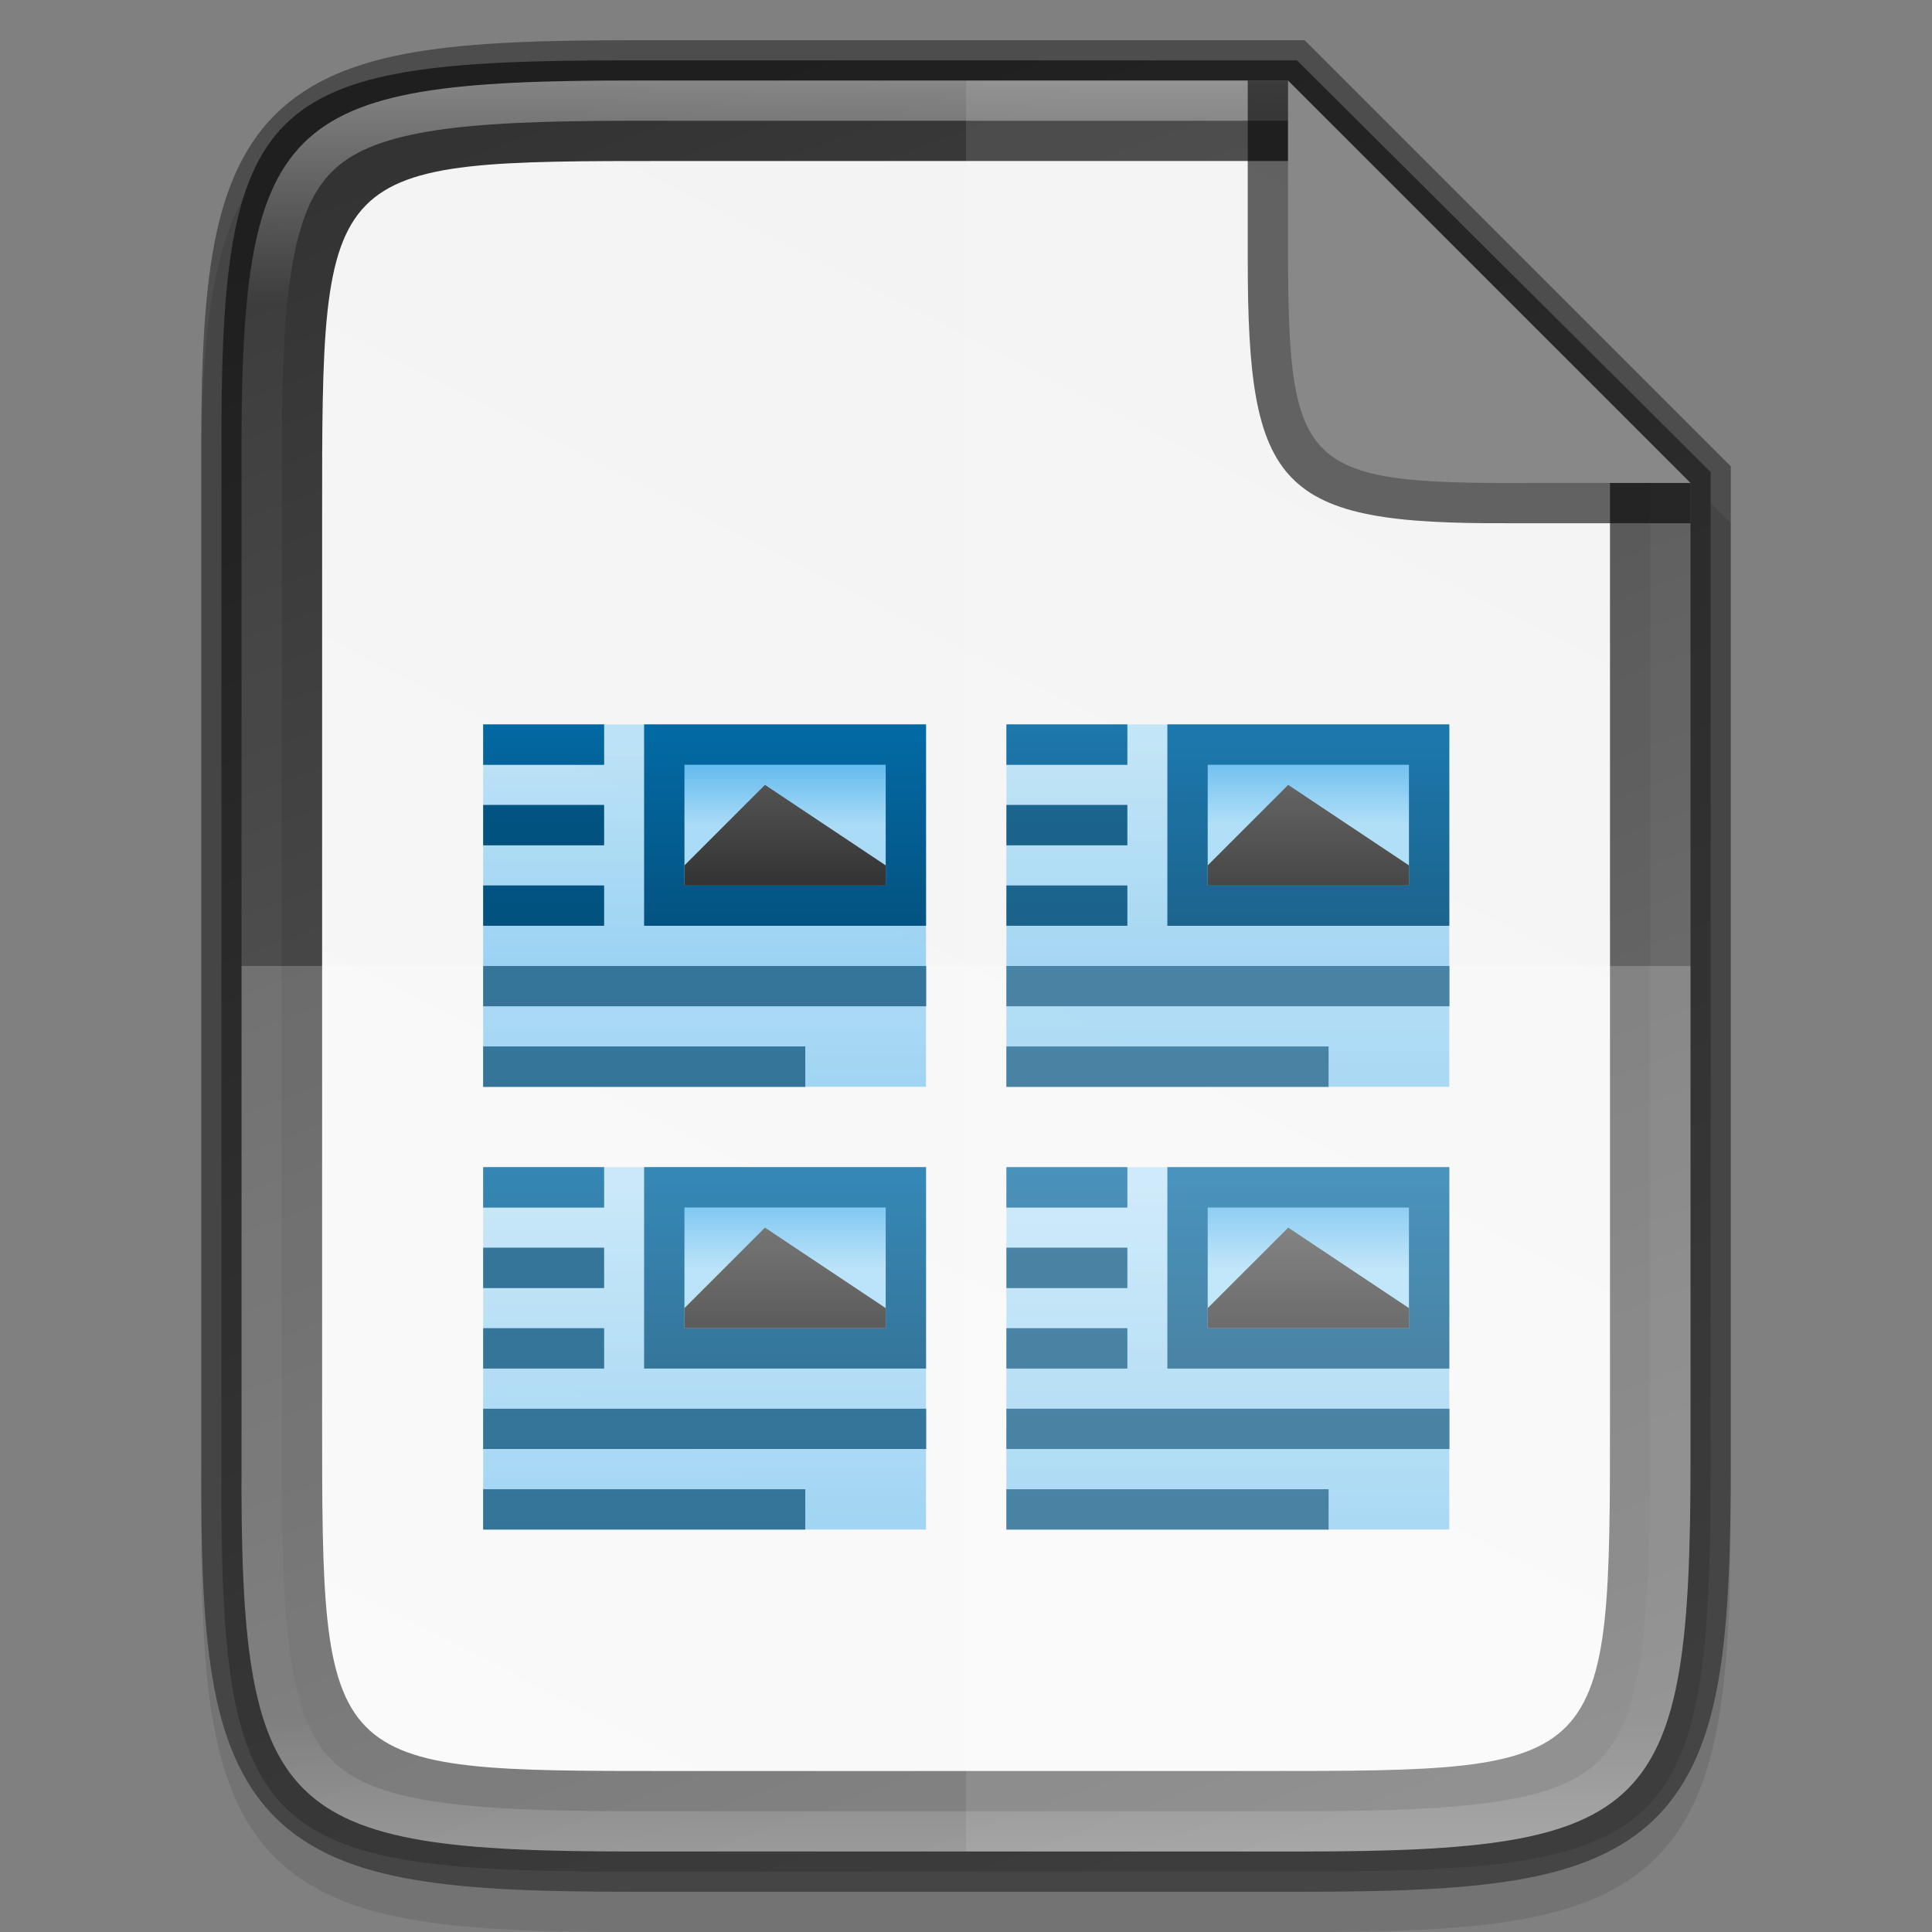 <svg viewBox="0 0 48 48" xmlns:xlink="http://www.w3.org/1999/xlink" xmlns="http://www.w3.org/2000/svg"><rect x="0" y="0" width="48" height="48" fill="#808080" stroke="none"/><defs><linearGradient id="d"><stop style="stop-color:#0369a3;stop-opacity:1" offset="0"/><stop style="stop-color:#023f62;stop-opacity:1" offset="1"/></linearGradient><linearGradient id="c"><stop style="stop-color:#63bbee;stop-opacity:1" offset="0"/><stop style="stop-color:#aadcf7;stop-opacity:1" offset="1"/></linearGradient><linearGradient xlink:href="#a" id="f" gradientUnits="userSpaceOnUse" gradientTransform="matrix(0 -.116 .116 0 -12.474 52.636)" x1="57.281" y1="384.331" x2="437.064" y2="242.267"/><linearGradient id="a"><stop offset="0" style="stop-color:#666;stop-opacity:1"/><stop offset="1" style="stop-color:#333;stop-opacity:1"/></linearGradient><linearGradient xlink:href="#b" id="g" gradientUnits="userSpaceOnUse" gradientTransform="matrix(0 -.103 .101 0 -7.545 49.455)" x1="459.034" y1="419.233" x2="35.31" y2="207.365"/><linearGradient id="b"><stop style="stop-color:#f2f2f2;stop-opacity:1" offset="0"/><stop style="stop-color:#f9f9f9;stop-opacity:1" offset="1"/></linearGradient><linearGradient xlink:href="#c" id="V" gradientUnits="userSpaceOnUse" gradientTransform="matrix(.379 0 0 .346 -948.565 465.222)" x1="3404.999" y1="-1092.638" x2="3404.999" y2="-1117.658"/><linearGradient xlink:href="#c" id="W" gradientUnits="userSpaceOnUse" gradientTransform="matrix(.379 0 0 .346 -935.565 465.222)" x1="3404.999" y1="-1092.638" x2="3404.999" y2="-1117.658"/><linearGradient xlink:href="#c" id="X" gradientUnits="userSpaceOnUse" gradientTransform="matrix(.379 0 0 .346 -935.565 476.222)" x1="3404.999" y1="-1092.638" x2="3404.999" y2="-1117.658"/><linearGradient xlink:href="#c" id="Y" gradientUnits="userSpaceOnUse" gradientTransform="matrix(.379 0 0 .346 -948.565 476.222)" x1="3404.999" y1="-1092.638" x2="3404.999" y2="-1117.658"/><linearGradient xlink:href="#d" id="aA" gradientUnits="userSpaceOnUse" x1="116.481" y1="982.361" x2="116.481" y2="986.861"/><linearGradient xlink:href="#d" id="aB" gradientUnits="userSpaceOnUse" gradientTransform="matrix(.214 0 0 .5 90.858 491.165)" x1="117.719" y1="976.304" x2="117.719" y2="992.238"/><linearGradient xlink:href="#d" id="aC" gradientUnits="userSpaceOnUse" gradientTransform="matrix(.25 0 0 .5 86.75 491.165)" x1="117.719" y1="982.362" x2="117.719" y2="989.409"/><linearGradient xlink:href="#d" id="aD" gradientUnits="userSpaceOnUse" gradientTransform="matrix(.214 0 0 .5 90.858 492.165)" x1="117.719" y1="976.304" x2="117.719" y2="992.238"/><linearGradient xlink:href="#d" id="aE" gradientUnits="userSpaceOnUse" gradientTransform="matrix(.786 0 0 .5 25.141 493.165)" x1="117.719" y1="976.304" x2="117.719" y2="992.238"/><linearGradient xlink:href="#d" id="aF" gradientUnits="userSpaceOnUse" gradientTransform="matrix(.571 0 0 .5 49.785 494.165)" x1="117.719" y1="976.304" x2="117.719" y2="992.238"/><linearGradient xlink:href="#d" id="aG" gradientUnits="userSpaceOnUse" gradientTransform="matrix(.778 0 0 .833 49.998 -130.099)" x1="208.969" y1="-780.607" x2="208.969" y2="-769.823"/><linearGradient xlink:href="#c" id="aH" gradientUnits="userSpaceOnUse" gradientTransform="matrix(.625 0 0 .5 80.248 -488.819)" x1="230" y1="-581.638" x2="230" y2="-578.638"/><linearGradient xlink:href="#a" id="aI" gradientUnits="userSpaceOnUse" gradientTransform="matrix(.875 0 0 .8 -84.875 -1719.04)" x1="345" y1="1173" x2="345" y2="1178"/><linearGradient xlink:href="#e" id="aJ" x1="344" y1="62" x2="344" y2="106" gradientUnits="userSpaceOnUse" gradientTransform="translate(-320 -60)"/><linearGradient id="e"><stop style="stop-color:#fff;stop-opacity:1" offset="0"/><stop offset=".125" style="stop-color:#fff;stop-opacity:.098"/><stop offset=".925" style="stop-color:#fff;stop-opacity:.098"/><stop style="stop-color:#fff;stop-opacity:.498" offset="1"/></linearGradient><linearGradient xlink:href="#c" id="h" gradientUnits="userSpaceOnUse" gradientTransform="matrix(.379 0 0 .346 -948.565 465.222)" x1="3404.999" y1="-1092.638" x2="3404.999" y2="-1117.658"/><linearGradient xlink:href="#c" id="i" gradientUnits="userSpaceOnUse" gradientTransform="matrix(.379 0 0 .346 -935.565 465.222)" x1="3404.999" y1="-1092.638" x2="3404.999" y2="-1117.658"/><linearGradient xlink:href="#c" id="j" gradientUnits="userSpaceOnUse" gradientTransform="matrix(.379 0 0 .346 -935.565 476.222)" x1="3404.999" y1="-1092.638" x2="3404.999" y2="-1117.658"/><linearGradient xlink:href="#c" id="k" gradientUnits="userSpaceOnUse" gradientTransform="matrix(.379 0 0 .346 -948.565 476.222)" x1="3404.999" y1="-1092.638" x2="3404.999" y2="-1117.658"/><linearGradient xlink:href="#d" id="m" gradientUnits="userSpaceOnUse" gradientTransform="matrix(.214 0 0 .5 90.858 491.165)" x1="117.719" y1="976.304" x2="117.719" y2="992.238"/><linearGradient xlink:href="#d" id="n" gradientUnits="userSpaceOnUse" gradientTransform="matrix(.25 0 0 .5 86.75 491.165)" x1="117.719" y1="982.362" x2="117.719" y2="989.409"/><linearGradient xlink:href="#d" id="o" gradientUnits="userSpaceOnUse" gradientTransform="matrix(.214 0 0 .5 90.858 492.165)" x1="117.719" y1="976.304" x2="117.719" y2="992.238"/><linearGradient xlink:href="#d" id="p" gradientUnits="userSpaceOnUse" gradientTransform="matrix(.786 0 0 .5 25.141 493.165)" x1="117.719" y1="976.304" x2="117.719" y2="992.238"/><linearGradient xlink:href="#d" id="q" gradientUnits="userSpaceOnUse" gradientTransform="matrix(.571 0 0 .5 49.785 494.165)" x1="117.719" y1="976.304" x2="117.719" y2="992.238"/><linearGradient xlink:href="#d" id="l" gradientUnits="userSpaceOnUse" x1="116.481" y1="982.361" x2="116.481" y2="986.861"/><linearGradient xlink:href="#d" id="r" gradientUnits="userSpaceOnUse" gradientTransform="matrix(.778 0 0 .833 49.998 -130.099)" x1="208.969" y1="-780.607" x2="208.969" y2="-769.823"/><linearGradient xlink:href="#c" id="s" gradientUnits="userSpaceOnUse" gradientTransform="matrix(.625 0 0 .5 80.248 -488.819)" x1="230" y1="-581.638" x2="230" y2="-578.638"/><linearGradient xlink:href="#a" id="t" gradientUnits="userSpaceOnUse" gradientTransform="matrix(.875 0 0 .8 -84.875 -1719.04)" x1="345" y1="1173" x2="345" y2="1178"/><linearGradient xlink:href="#d" id="v" gradientUnits="userSpaceOnUse" gradientTransform="matrix(.214 0 0 .5 90.858 491.165)" x1="117.719" y1="976.304" x2="117.719" y2="992.238"/><linearGradient xlink:href="#d" id="w" gradientUnits="userSpaceOnUse" gradientTransform="matrix(.25 0 0 .5 86.75 491.165)" x1="117.719" y1="982.362" x2="117.719" y2="989.409"/><linearGradient xlink:href="#d" id="x" gradientUnits="userSpaceOnUse" gradientTransform="matrix(.214 0 0 .5 90.858 492.165)" x1="117.719" y1="976.304" x2="117.719" y2="992.238"/><linearGradient xlink:href="#d" id="y" gradientUnits="userSpaceOnUse" gradientTransform="matrix(.786 0 0 .5 25.141 493.165)" x1="117.719" y1="976.304" x2="117.719" y2="992.238"/><linearGradient xlink:href="#d" id="z" gradientUnits="userSpaceOnUse" gradientTransform="matrix(.571 0 0 .5 49.785 494.165)" x1="117.719" y1="976.304" x2="117.719" y2="992.238"/><linearGradient xlink:href="#d" id="u" gradientUnits="userSpaceOnUse" x1="116.481" y1="982.361" x2="116.481" y2="986.861"/><linearGradient xlink:href="#d" id="A" gradientUnits="userSpaceOnUse" gradientTransform="matrix(.778 0 0 .833 49.998 -130.099)" x1="208.969" y1="-780.607" x2="208.969" y2="-769.823"/><linearGradient xlink:href="#c" id="B" gradientUnits="userSpaceOnUse" gradientTransform="matrix(.625 0 0 .5 80.248 -488.819)" x1="230" y1="-581.638" x2="230" y2="-578.638"/><linearGradient xlink:href="#a" id="C" gradientUnits="userSpaceOnUse" gradientTransform="matrix(.875 0 0 .8 -84.875 -1719.04)" x1="345" y1="1173" x2="345" y2="1178"/><linearGradient xlink:href="#d" id="E" gradientUnits="userSpaceOnUse" gradientTransform="matrix(.214 0 0 .5 90.858 491.165)" x1="117.719" y1="976.304" x2="117.719" y2="992.238"/><linearGradient xlink:href="#d" id="F" gradientUnits="userSpaceOnUse" gradientTransform="matrix(.25 0 0 .5 86.75 491.165)" x1="117.719" y1="982.362" x2="117.719" y2="989.409"/><linearGradient xlink:href="#d" id="G" gradientUnits="userSpaceOnUse" gradientTransform="matrix(.214 0 0 .5 90.858 492.165)" x1="117.719" y1="976.304" x2="117.719" y2="992.238"/><linearGradient xlink:href="#d" id="H" gradientUnits="userSpaceOnUse" gradientTransform="matrix(.786 0 0 .5 25.141 493.165)" x1="117.719" y1="976.304" x2="117.719" y2="992.238"/><linearGradient xlink:href="#d" id="I" gradientUnits="userSpaceOnUse" gradientTransform="matrix(.571 0 0 .5 49.785 494.165)" x1="117.719" y1="976.304" x2="117.719" y2="992.238"/><linearGradient xlink:href="#d" id="D" gradientUnits="userSpaceOnUse" x1="116.481" y1="982.361" x2="116.481" y2="986.861"/><linearGradient xlink:href="#d" id="J" gradientUnits="userSpaceOnUse" gradientTransform="matrix(.778 0 0 .833 49.998 -130.099)" x1="208.969" y1="-780.607" x2="208.969" y2="-769.823"/><linearGradient xlink:href="#c" id="K" gradientUnits="userSpaceOnUse" gradientTransform="matrix(.625 0 0 .5 80.248 -488.819)" x1="230" y1="-581.638" x2="230" y2="-578.638"/><linearGradient xlink:href="#a" id="L" gradientUnits="userSpaceOnUse" gradientTransform="matrix(.875 0 0 .8 -84.875 -1719.04)" x1="345" y1="1173" x2="345" y2="1178"/><linearGradient xlink:href="#d" id="N" gradientUnits="userSpaceOnUse" gradientTransform="matrix(.214 0 0 .5 90.858 491.165)" x1="117.719" y1="976.304" x2="117.719" y2="992.238"/><linearGradient xlink:href="#d" id="O" gradientUnits="userSpaceOnUse" gradientTransform="matrix(.25 0 0 .5 86.75 491.165)" x1="117.719" y1="982.362" x2="117.719" y2="989.409"/><linearGradient xlink:href="#d" id="P" gradientUnits="userSpaceOnUse" gradientTransform="matrix(.214 0 0 .5 90.858 492.165)" x1="117.719" y1="976.304" x2="117.719" y2="992.238"/><linearGradient xlink:href="#d" id="Q" gradientUnits="userSpaceOnUse" gradientTransform="matrix(.786 0 0 .5 25.141 493.165)" x1="117.719" y1="976.304" x2="117.719" y2="992.238"/><linearGradient xlink:href="#d" id="R" gradientUnits="userSpaceOnUse" gradientTransform="matrix(.571 0 0 .5 49.785 494.165)" x1="117.719" y1="976.304" x2="117.719" y2="992.238"/><linearGradient xlink:href="#d" id="M" gradientUnits="userSpaceOnUse" x1="116.481" y1="982.361" x2="116.481" y2="986.861"/><linearGradient xlink:href="#d" id="S" gradientUnits="userSpaceOnUse" gradientTransform="matrix(.778 0 0 .833 49.998 -130.099)" x1="208.969" y1="-780.607" x2="208.969" y2="-769.823"/><linearGradient xlink:href="#c" id="T" gradientUnits="userSpaceOnUse" gradientTransform="matrix(.625 0 0 .5 80.248 -488.819)" x1="230" y1="-581.638" x2="230" y2="-578.638"/><linearGradient xlink:href="#a" id="U" gradientUnits="userSpaceOnUse" gradientTransform="matrix(.875 0 0 .8 -84.875 -1719.04)" x1="345" y1="1173" x2="345" y2="1178"/><linearGradient xlink:href="#d" id="aa" gradientUnits="userSpaceOnUse" gradientTransform="matrix(.214 0 0 .5 90.858 491.165)" x1="117.719" y1="976.304" x2="117.719" y2="992.238"/><linearGradient xlink:href="#d" id="ab" gradientUnits="userSpaceOnUse" gradientTransform="matrix(.25 0 0 .5 86.75 491.165)" x1="117.719" y1="982.362" x2="117.719" y2="989.409"/><linearGradient xlink:href="#d" id="ac" gradientUnits="userSpaceOnUse" gradientTransform="matrix(.214 0 0 .5 90.858 492.165)" x1="117.719" y1="976.304" x2="117.719" y2="992.238"/><linearGradient xlink:href="#d" id="ad" gradientUnits="userSpaceOnUse" gradientTransform="matrix(.786 0 0 .5 25.141 493.165)" x1="117.719" y1="976.304" x2="117.719" y2="992.238"/><linearGradient xlink:href="#d" id="ae" gradientUnits="userSpaceOnUse" gradientTransform="matrix(.571 0 0 .5 49.785 494.165)" x1="117.719" y1="976.304" x2="117.719" y2="992.238"/><linearGradient xlink:href="#d" id="Z" gradientUnits="userSpaceOnUse" x1="116.481" y1="982.361" x2="116.481" y2="986.861"/><linearGradient xlink:href="#d" id="af" gradientUnits="userSpaceOnUse" gradientTransform="matrix(.778 0 0 .833 49.998 -130.099)" x1="208.969" y1="-780.607" x2="208.969" y2="-769.823"/><linearGradient xlink:href="#c" id="ag" gradientUnits="userSpaceOnUse" gradientTransform="matrix(.625 0 0 .5 80.248 -488.819)" x1="230" y1="-581.638" x2="230" y2="-578.638"/><linearGradient xlink:href="#a" id="ah" gradientUnits="userSpaceOnUse" gradientTransform="matrix(.875 0 0 .8 -84.875 -1719.04)" x1="345" y1="1173" x2="345" y2="1178"/><linearGradient xlink:href="#d" id="aj" gradientUnits="userSpaceOnUse" gradientTransform="matrix(.214 0 0 .5 90.858 491.165)" x1="117.719" y1="976.304" x2="117.719" y2="992.238"/><linearGradient xlink:href="#d" id="ak" gradientUnits="userSpaceOnUse" gradientTransform="matrix(.25 0 0 .5 86.75 491.165)" x1="117.719" y1="982.362" x2="117.719" y2="989.409"/><linearGradient xlink:href="#d" id="al" gradientUnits="userSpaceOnUse" gradientTransform="matrix(.214 0 0 .5 90.858 492.165)" x1="117.719" y1="976.304" x2="117.719" y2="992.238"/><linearGradient xlink:href="#d" id="am" gradientUnits="userSpaceOnUse" gradientTransform="matrix(.786 0 0 .5 25.141 493.165)" x1="117.719" y1="976.304" x2="117.719" y2="992.238"/><linearGradient xlink:href="#d" id="an" gradientUnits="userSpaceOnUse" gradientTransform="matrix(.571 0 0 .5 49.785 494.165)" x1="117.719" y1="976.304" x2="117.719" y2="992.238"/><linearGradient xlink:href="#d" id="ai" gradientUnits="userSpaceOnUse" x1="116.481" y1="982.361" x2="116.481" y2="986.861"/><linearGradient xlink:href="#d" id="ao" gradientUnits="userSpaceOnUse" gradientTransform="matrix(.778 0 0 .833 49.998 -130.099)" x1="208.969" y1="-780.607" x2="208.969" y2="-769.823"/><linearGradient xlink:href="#c" id="ap" gradientUnits="userSpaceOnUse" gradientTransform="matrix(.625 0 0 .5 80.248 -488.819)" x1="230" y1="-581.638" x2="230" y2="-578.638"/><linearGradient xlink:href="#a" id="aq" gradientUnits="userSpaceOnUse" gradientTransform="matrix(.875 0 0 .8 -84.875 -1719.04)" x1="345" y1="1173" x2="345" y2="1178"/><linearGradient xlink:href="#d" id="as" gradientUnits="userSpaceOnUse" gradientTransform="matrix(.214 0 0 .5 90.858 491.165)" x1="117.719" y1="976.304" x2="117.719" y2="992.238"/><linearGradient xlink:href="#d" id="at" gradientUnits="userSpaceOnUse" gradientTransform="matrix(.25 0 0 .5 86.75 491.165)" x1="117.719" y1="982.362" x2="117.719" y2="989.409"/><linearGradient xlink:href="#d" id="au" gradientUnits="userSpaceOnUse" gradientTransform="matrix(.214 0 0 .5 90.858 492.165)" x1="117.719" y1="976.304" x2="117.719" y2="992.238"/><linearGradient xlink:href="#d" id="av" gradientUnits="userSpaceOnUse" gradientTransform="matrix(.786 0 0 .5 25.141 493.165)" x1="117.719" y1="976.304" x2="117.719" y2="992.238"/><linearGradient xlink:href="#d" id="aw" gradientUnits="userSpaceOnUse" gradientTransform="matrix(.571 0 0 .5 49.785 494.165)" x1="117.719" y1="976.304" x2="117.719" y2="992.238"/><linearGradient xlink:href="#d" id="ar" gradientUnits="userSpaceOnUse" x1="116.481" y1="982.361" x2="116.481" y2="986.861"/><linearGradient xlink:href="#d" id="ax" gradientUnits="userSpaceOnUse" gradientTransform="matrix(.778 0 0 .833 49.998 -130.099)" x1="208.969" y1="-780.607" x2="208.969" y2="-769.823"/><linearGradient xlink:href="#c" id="ay" gradientUnits="userSpaceOnUse" gradientTransform="matrix(.625 0 0 .5 80.248 -488.819)" x1="230" y1="-581.638" x2="230" y2="-578.638"/><linearGradient xlink:href="#a" id="az" gradientUnits="userSpaceOnUse" gradientTransform="matrix(.875 0 0 .8 -84.875 -1719.04)" x1="345" y1="1173" x2="345" y2="1178"/></defs><path style="color:#000;font-style:normal;font-variant:normal;font-weight:400;font-stretch:normal;font-size:medium;line-height:normal;font-family:sans-serif;font-variant-ligatures:normal;font-variant-position:normal;font-variant-caps:normal;font-variant-numeric:normal;font-variant-alternates:normal;font-feature-settings:normal;text-indent:0;text-align:start;text-decoration:none;text-decoration-line:none;text-decoration-style:solid;text-decoration-color:#000;letter-spacing:normal;word-spacing:normal;text-transform:none;writing-mode:lr-tb;direction:ltr;text-orientation:mixed;dominant-baseline:auto;baseline-shift:baseline;text-anchor:start;white-space:normal;shape-padding:0;clip-rule:nonzero;display:inline;overflow:visible;visibility:visible;opacity:.1;isolation:auto;mix-blend-mode:normal;color-interpolation:sRGB;color-interpolation-filters:linearRGB;solid-color:#000;solid-opacity:1;vector-effect:none;fill:#000;fill-opacity:1;fill-rule:nonzero;stroke:none;stroke-width:2;stroke-linecap:butt;stroke-linejoin:miter;stroke-miterlimit:4;stroke-dasharray:none;stroke-dashoffset:0;stroke-opacity:1;marker:none;color-rendering:auto;image-rendering:auto;shape-rendering:auto;text-rendering:auto;enable-background:accumulate" d="M15.731 2c-2.223-.034-3.973.051-5.414.293-1.44.242-2.619.695-3.482 1.557-.864.861-1.32 2.04-1.559 3.48-.24 1.441-.286 3.195-.275 5.424v24.498c-.011 2.225.036 3.978.275 5.418.24 1.44.695 2.619 1.559 3.48.863.862 2.042 1.315 3.482 1.557 1.44.242 3.191.293 5.414.293h16.54c2.222 0 3.972-.051 5.41-.293 1.437-.242 2.612-.697 3.472-1.559.86-.861 1.313-2.039 1.555-3.478.241-1.44.293-3.19.293-5.418V13L32.27 2.252z"/><path style="color:#000;display:inline;overflow:visible;visibility:visible;fill:url(#f);fill-opacity:1;fill-rule:nonzero;stroke:none;stroke-width:1;marker:none;enable-background:accumulate" d="M15.502 1.5c-9.069 0-10.044.927-10 9.97v25.06c-.044 9.043.931 9.97 10 9.97H32.5c9.07 0 10-.927 10-9.97V11.727L32.223 1.5z"/><path style="color:#000;display:inline;overflow:visible;visibility:visible;fill:url(#g);fill-opacity:1;fill-rule:nonzero;stroke:none;stroke-width:1;marker:none;enable-background:accumulate" d="M16.65 4C8 4 8 4 8.003 12.862v22.276C8 44 8 44 16.65 44h14.7c8.65 0 8.65 0 8.65-8.862V12l-8-8z"/><g style="display:inline;enable-background:new"><path style="display:inline;overflow:visible;visibility:visible;opacity:.5;fill:url(#h);fill-opacity:1;fill-rule:nonzero;stroke:none;stroke-width:1;marker:none" d="M332.004 78h11v9h-11z" transform="translate(-319.999 -60)"/><path style="display:inline;overflow:visible;visibility:visible;opacity:.5;fill:url(#i);fill-opacity:1;fill-rule:nonzero;stroke:none;stroke-width:1;marker:none" d="M345.004 78h11v9h-11z" transform="translate(-319.999 -60)"/><path style="display:inline;overflow:visible;visibility:visible;opacity:.5;fill:url(#j);fill-opacity:1;fill-rule:nonzero;stroke:none;stroke-width:1;marker:none" d="M345.004 89h11v9h-11z" transform="translate(-319.999 -60)"/><path style="display:inline;overflow:visible;visibility:visible;opacity:.5;fill:url(#k);fill-opacity:1;fill-rule:nonzero;stroke:none;stroke-width:1;marker:none" d="M332.004 89h11v9h-11z" transform="translate(-319.999 -60)"/><g style="display:inline"><g style="display:inline;fill:url(#l);fill-opacity:1" transform="matrix(2 0 0 2 -218.995 -1946.722)"><path style="display:inline;overflow:visible;visibility:visible;fill:url(#m);fill-opacity:1;fill-rule:nonzero;stroke:none;stroke-width:5.011;marker:none" d="M115.501 983.361h1.5v.5h-1.5z"/><path style="display:inline;overflow:visible;visibility:visible;fill:url(#n);fill-opacity:1;fill-rule:nonzero;stroke:none;stroke-width:5.011;marker:none" d="M115.501 982.361h1.5v.5h-1.5z"/><path style="display:inline;overflow:visible;visibility:visible;fill:url(#o);fill-opacity:1;fill-rule:nonzero;stroke:none;stroke-width:5.011;marker:none" d="M115.501 984.361h1.5v.5h-1.5z"/><path style="display:inline;overflow:visible;visibility:visible;fill:url(#p);fill-opacity:1;fill-rule:nonzero;stroke:none;stroke-width:5.011;marker:none" d="M115.501 985.361h5.5v.5h-5.5z"/><path style="display:inline;overflow:visible;visibility:visible;fill:url(#q);fill-opacity:1;fill-rule:nonzero;stroke:none;stroke-width:5.011;marker:none" d="M115.501 986.361h4v.5h-4z"/></g><path style="display:inline;overflow:visible;visibility:visible;fill:url(#r);fill-opacity:1;fill-rule:nonzero;stroke:none;stroke-width:2;marker:none" d="M218-780.638h7v5h-7z" transform="matrix(1 0 0 1 -201.995 798.638)"/><path style="display:inline;overflow:visible;visibility:visible;fill:url(#s);fill-opacity:1;fill-rule:nonzero;stroke:none;stroke-width:2;marker:none" d="M219-779.638h5v3h-5z" transform="matrix(1 0 0 1 -201.995 798.638)"/><path d="m221-779.138-2 2v.5h5v-.5z" style="display:inline;overflow:visible;visibility:visible;fill:url(#t);fill-opacity:1;fill-rule:nonzero;stroke:none;stroke-width:2;marker:none" transform="matrix(1 0 0 1 -201.995 798.638)"/></g><g style="display:inline"><g transform="matrix(2 0 0 2 -205.995 -1946.722)" style="display:inline;fill:url(#u);fill-opacity:1"><path style="display:inline;overflow:visible;visibility:visible;fill:url(#v);fill-opacity:1;fill-rule:nonzero;stroke:none;stroke-width:5.011;marker:none" d="M115.501 983.361h1.5v.5h-1.5z"/><path style="display:inline;overflow:visible;visibility:visible;fill:url(#w);fill-opacity:1;fill-rule:nonzero;stroke:none;stroke-width:5.011;marker:none" d="M115.501 982.361h1.5v.5h-1.5z"/><path style="display:inline;overflow:visible;visibility:visible;fill:url(#x);fill-opacity:1;fill-rule:nonzero;stroke:none;stroke-width:5.011;marker:none" d="M115.501 984.361h1.5v.5h-1.5z"/><path style="display:inline;overflow:visible;visibility:visible;fill:url(#y);fill-opacity:1;fill-rule:nonzero;stroke:none;stroke-width:5.011;marker:none" d="M115.501 985.361h5.5v.5h-5.5z"/><path style="display:inline;overflow:visible;visibility:visible;fill:url(#z);fill-opacity:1;fill-rule:nonzero;stroke:none;stroke-width:5.011;marker:none" d="M115.501 986.361h4v.5h-4z"/></g><path style="display:inline;overflow:visible;visibility:visible;fill:url(#A);fill-opacity:1;fill-rule:nonzero;stroke:none;stroke-width:2;marker:none" d="M218-780.638h7v5h-7z" transform="matrix(1 0 0 1 -188.995 798.638)"/><path style="display:inline;overflow:visible;visibility:visible;fill:url(#B);fill-opacity:1;fill-rule:nonzero;stroke:none;stroke-width:2;marker:none" d="M219-779.638h5v3h-5z" transform="matrix(1 0 0 1 -188.995 798.638)"/><path style="display:inline;overflow:visible;visibility:visible;fill:url(#C);fill-opacity:1;fill-rule:nonzero;stroke:none;stroke-width:2;marker:none" d="m221-779.138-2 2v.5h5v-.5z" transform="matrix(1 0 0 1 -188.995 798.638)"/></g><g style="display:inline"><g style="display:inline;fill:url(#D);fill-opacity:1" transform="matrix(2 0 0 2 -205.995 -1935.722)"><path style="display:inline;overflow:visible;visibility:visible;fill:url(#E);fill-opacity:1;fill-rule:nonzero;stroke:none;stroke-width:5.011;marker:none" d="M115.501 983.361h1.5v.5h-1.5z"/><path style="display:inline;overflow:visible;visibility:visible;fill:url(#F);fill-opacity:1;fill-rule:nonzero;stroke:none;stroke-width:5.011;marker:none" d="M115.501 982.361h1.5v.5h-1.5z"/><path style="display:inline;overflow:visible;visibility:visible;fill:url(#G);fill-opacity:1;fill-rule:nonzero;stroke:none;stroke-width:5.011;marker:none" d="M115.501 984.361h1.5v.5h-1.5z"/><path style="display:inline;overflow:visible;visibility:visible;fill:url(#H);fill-opacity:1;fill-rule:nonzero;stroke:none;stroke-width:5.011;marker:none" d="M115.501 985.361h5.5v.5h-5.5z"/><path style="display:inline;overflow:visible;visibility:visible;fill:url(#I);fill-opacity:1;fill-rule:nonzero;stroke:none;stroke-width:5.011;marker:none" d="M115.501 986.361h4v.5h-4z"/></g><path style="display:inline;overflow:visible;visibility:visible;fill:url(#J);fill-opacity:1;fill-rule:nonzero;stroke:none;stroke-width:2;marker:none" d="M218-780.638h7v5h-7z" transform="matrix(1 0 0 1 -188.995 809.638)"/><path style="display:inline;overflow:visible;visibility:visible;fill:url(#K);fill-opacity:1;fill-rule:nonzero;stroke:none;stroke-width:2;marker:none" d="M219-779.638h5v3h-5z" transform="matrix(1 0 0 1 -188.995 809.638)"/><path d="m221-779.138-2 2v.5h5v-.5z" style="display:inline;overflow:visible;visibility:visible;fill:url(#L);fill-opacity:1;fill-rule:nonzero;stroke:none;stroke-width:2;marker:none" transform="matrix(1 0 0 1 -188.995 809.638)"/></g><g style="display:inline"><g transform="matrix(2 0 0 2 -218.995 -1935.722)" style="display:inline;fill:url(#M);fill-opacity:1"><path style="display:inline;overflow:visible;visibility:visible;fill:url(#N);fill-opacity:1;fill-rule:nonzero;stroke:none;stroke-width:5.011;marker:none" d="M115.501 983.361h1.5v.5h-1.5z"/><path style="display:inline;overflow:visible;visibility:visible;fill:url(#O);fill-opacity:1;fill-rule:nonzero;stroke:none;stroke-width:5.011;marker:none" d="M115.501 982.361h1.5v.5h-1.5z"/><path style="display:inline;overflow:visible;visibility:visible;fill:url(#P);fill-opacity:1;fill-rule:nonzero;stroke:none;stroke-width:5.011;marker:none" d="M115.501 984.361h1.5v.5h-1.5z"/><path style="display:inline;overflow:visible;visibility:visible;fill:url(#Q);fill-opacity:1;fill-rule:nonzero;stroke:none;stroke-width:5.011;marker:none" d="M115.501 985.361h5.5v.5h-5.5z"/><path style="display:inline;overflow:visible;visibility:visible;fill:url(#R);fill-opacity:1;fill-rule:nonzero;stroke:none;stroke-width:5.011;marker:none" d="M115.501 986.361h4v.5h-4z"/></g><path style="display:inline;overflow:visible;visibility:visible;fill:url(#S);fill-opacity:1;fill-rule:nonzero;stroke:none;stroke-width:2;marker:none" d="M218-780.638h7v5h-7z" transform="matrix(1 0 0 1 -201.995 809.638)"/><path style="display:inline;overflow:visible;visibility:visible;fill:url(#T);fill-opacity:1;fill-rule:nonzero;stroke:none;stroke-width:2;marker:none" d="M219-779.638h5v3h-5z" transform="matrix(1 0 0 1 -201.995 809.638)"/><path style="display:inline;overflow:visible;visibility:visible;fill:url(#U);fill-opacity:1;fill-rule:nonzero;stroke:none;stroke-width:2;marker:none" d="m221-779.138-2 2v.5h5v-.5z" transform="matrix(1 0 0 1 -201.995 809.638)"/></g><path style="display:inline;overflow:visible;visibility:visible;opacity:.5;fill:url(#V);fill-opacity:1;fill-rule:nonzero;stroke:none;stroke-width:1;marker:none" d="M332.004 78h11v9h-11z" transform="translate(-319.999 -60)"/><path style="display:inline;overflow:visible;visibility:visible;opacity:.5;fill:url(#W);fill-opacity:1;fill-rule:nonzero;stroke:none;stroke-width:1;marker:none" d="M345.004 78h11v9h-11z" transform="translate(-319.999 -60)"/><path style="display:inline;overflow:visible;visibility:visible;opacity:.5;fill:url(#X);fill-opacity:1;fill-rule:nonzero;stroke:none;stroke-width:1;marker:none" d="M345.004 89h11v9h-11z" transform="translate(-319.999 -60)"/><path style="display:inline;overflow:visible;visibility:visible;opacity:.5;fill:url(#Y);fill-opacity:1;fill-rule:nonzero;stroke:none;stroke-width:1;marker:none" d="M332.004 89h11v9h-11z" transform="translate(-319.999 -60)"/><g style="display:inline"><g transform="matrix(2 0 0 2 -218.995 -1946.722)" style="display:inline;fill:url(#Z);fill-opacity:1"><path style="display:inline;overflow:visible;visibility:visible;fill:url(#aa);fill-opacity:1;fill-rule:nonzero;stroke:none;stroke-width:5.011;marker:none" d="M115.501 983.361h1.5v.5h-1.5z"/><path style="display:inline;overflow:visible;visibility:visible;fill:url(#ab);fill-opacity:1;fill-rule:nonzero;stroke:none;stroke-width:5.011;marker:none" d="M115.501 982.361h1.5v.5h-1.5z"/><path style="display:inline;overflow:visible;visibility:visible;fill:url(#ac);fill-opacity:1;fill-rule:nonzero;stroke:none;stroke-width:5.011;marker:none" d="M115.501 984.361h1.5v.5h-1.5z"/><path style="display:inline;overflow:visible;visibility:visible;fill:url(#ad);fill-opacity:1;fill-rule:nonzero;stroke:none;stroke-width:5.011;marker:none" d="M115.501 985.361h5.5v.5h-5.5z"/><path style="display:inline;overflow:visible;visibility:visible;fill:url(#ae);fill-opacity:1;fill-rule:nonzero;stroke:none;stroke-width:5.011;marker:none" d="M115.501 986.361h4v.5h-4z"/></g><path style="display:inline;overflow:visible;visibility:visible;fill:url(#af);fill-opacity:1;fill-rule:nonzero;stroke:none;stroke-width:2;marker:none" d="M218-780.638h7v5h-7z" transform="matrix(1 0 0 1 -201.995 798.638)"/><path style="display:inline;overflow:visible;visibility:visible;fill:url(#ag);fill-opacity:1;fill-rule:nonzero;stroke:none;stroke-width:2;marker:none" d="M219-779.638h5v3h-5z" transform="matrix(1 0 0 1 -201.995 798.638)"/><path style="display:inline;overflow:visible;visibility:visible;fill:url(#ah);fill-opacity:1;fill-rule:nonzero;stroke:none;stroke-width:2;marker:none" d="m221-779.138-2 2v.5h5v-.5z" transform="matrix(1 0 0 1 -201.995 798.638)"/></g><g style="display:inline"><g style="display:inline;fill:url(#ai);fill-opacity:1" transform="matrix(2 0 0 2 -205.995 -1946.722)"><path style="display:inline;overflow:visible;visibility:visible;fill:url(#aj);fill-opacity:1;fill-rule:nonzero;stroke:none;stroke-width:5.011;marker:none" d="M115.501 983.361h1.5v.5h-1.5z"/><path style="display:inline;overflow:visible;visibility:visible;fill:url(#ak);fill-opacity:1;fill-rule:nonzero;stroke:none;stroke-width:5.011;marker:none" d="M115.501 982.361h1.5v.5h-1.5z"/><path style="display:inline;overflow:visible;visibility:visible;fill:url(#al);fill-opacity:1;fill-rule:nonzero;stroke:none;stroke-width:5.011;marker:none" d="M115.501 984.361h1.5v.5h-1.5z"/><path style="display:inline;overflow:visible;visibility:visible;fill:url(#am);fill-opacity:1;fill-rule:nonzero;stroke:none;stroke-width:5.011;marker:none" d="M115.501 985.361h5.5v.5h-5.5z"/><path style="display:inline;overflow:visible;visibility:visible;fill:url(#an);fill-opacity:1;fill-rule:nonzero;stroke:none;stroke-width:5.011;marker:none" d="M115.501 986.361h4v.5h-4z"/></g><path style="display:inline;overflow:visible;visibility:visible;fill:url(#ao);fill-opacity:1;fill-rule:nonzero;stroke:none;stroke-width:2;marker:none" d="M218-780.638h7v5h-7z" transform="matrix(1 0 0 1 -188.995 798.638)"/><path style="display:inline;overflow:visible;visibility:visible;fill:url(#ap);fill-opacity:1;fill-rule:nonzero;stroke:none;stroke-width:2;marker:none" d="M219-779.638h5v3h-5z" transform="matrix(1 0 0 1 -188.995 798.638)"/><path d="m221-779.138-2 2v.5h5v-.5z" style="display:inline;overflow:visible;visibility:visible;fill:url(#aq);fill-opacity:1;fill-rule:nonzero;stroke:none;stroke-width:2;marker:none" transform="matrix(1 0 0 1 -188.995 798.638)"/></g><g style="display:inline"><g transform="matrix(2 0 0 2 -205.995 -1935.722)" style="display:inline;fill:url(#ar);fill-opacity:1"><path style="display:inline;overflow:visible;visibility:visible;fill:url(#as);fill-opacity:1;fill-rule:nonzero;stroke:none;stroke-width:5.011;marker:none" d="M115.501 983.361h1.5v.5h-1.5z"/><path style="display:inline;overflow:visible;visibility:visible;fill:url(#at);fill-opacity:1;fill-rule:nonzero;stroke:none;stroke-width:5.011;marker:none" d="M115.501 982.361h1.5v.5h-1.5z"/><path style="display:inline;overflow:visible;visibility:visible;fill:url(#au);fill-opacity:1;fill-rule:nonzero;stroke:none;stroke-width:5.011;marker:none" d="M115.501 984.361h1.5v.5h-1.5z"/><path style="display:inline;overflow:visible;visibility:visible;fill:url(#av);fill-opacity:1;fill-rule:nonzero;stroke:none;stroke-width:5.011;marker:none" d="M115.501 985.361h5.5v.5h-5.5z"/><path style="display:inline;overflow:visible;visibility:visible;fill:url(#aw);fill-opacity:1;fill-rule:nonzero;stroke:none;stroke-width:5.011;marker:none" d="M115.501 986.361h4v.5h-4z"/></g><path style="display:inline;overflow:visible;visibility:visible;fill:url(#ax);fill-opacity:1;fill-rule:nonzero;stroke:none;stroke-width:2;marker:none" d="M218-780.638h7v5h-7z" transform="matrix(1 0 0 1 -188.995 809.638)"/><path style="display:inline;overflow:visible;visibility:visible;fill:url(#ay);fill-opacity:1;fill-rule:nonzero;stroke:none;stroke-width:2;marker:none" d="M219-779.638h5v3h-5z" transform="matrix(1 0 0 1 -188.995 809.638)"/><path style="display:inline;overflow:visible;visibility:visible;fill:url(#az);fill-opacity:1;fill-rule:nonzero;stroke:none;stroke-width:2;marker:none" d="m221-779.138-2 2v.5h5v-.5z" transform="matrix(1 0 0 1 -188.995 809.638)"/></g><g style="display:inline"><g style="display:inline;fill:url(#aA);fill-opacity:1" transform="matrix(2 0 0 2 -218.995 -1935.722)"><path style="display:inline;overflow:visible;visibility:visible;fill:url(#aB);fill-opacity:1;fill-rule:nonzero;stroke:none;stroke-width:5.011;marker:none" d="M115.501 983.361h1.5v.5h-1.5z"/><path style="display:inline;overflow:visible;visibility:visible;fill:url(#aC);fill-opacity:1;fill-rule:nonzero;stroke:none;stroke-width:5.011;marker:none" d="M115.501 982.361h1.5v.5h-1.5z"/><path style="display:inline;overflow:visible;visibility:visible;fill:url(#aD);fill-opacity:1;fill-rule:nonzero;stroke:none;stroke-width:5.011;marker:none" d="M115.501 984.361h1.5v.5h-1.5z"/><path style="display:inline;overflow:visible;visibility:visible;fill:url(#aE);fill-opacity:1;fill-rule:nonzero;stroke:none;stroke-width:5.011;marker:none" d="M115.501 985.361h5.5v.5h-5.5z"/><path style="display:inline;overflow:visible;visibility:visible;fill:url(#aF);fill-opacity:1;fill-rule:nonzero;stroke:none;stroke-width:5.011;marker:none" d="M115.501 986.361h4v.5h-4z"/></g><path style="display:inline;overflow:visible;visibility:visible;fill:url(#aG);fill-opacity:1;fill-rule:nonzero;stroke:none;stroke-width:2;marker:none" d="M218-780.638h7v5h-7z" transform="matrix(1 0 0 1 -201.995 809.638)"/><path style="display:inline;overflow:visible;visibility:visible;fill:url(#aH);fill-opacity:1;fill-rule:nonzero;stroke:none;stroke-width:2;marker:none" d="M219-779.638h5v3h-5z" transform="matrix(1 0 0 1 -201.995 809.638)"/><path d="m221-779.138-2 2v.5h5v-.5z" style="display:inline;overflow:visible;visibility:visible;fill:url(#aI);fill-opacity:1;fill-rule:nonzero;stroke:none;stroke-width:2;marker:none" transform="matrix(1 0 0 1 -201.995 809.638)"/></g></g><path style="color:#000;display:inline;overflow:visible;visibility:visible;opacity:.2;fill:#fff;fill-opacity:1;fill-rule:nonzero;stroke:none;stroke-width:1;marker:none;enable-background:accumulate" d="M6 24v12.252C5.958 45.094 6.908 46 15.732 46h16.54c8.823 0 9.73-.906 9.73-9.748V24z"/><path style="color:#000;display:inline;overflow:visible;visibility:visible;opacity:.1;fill:#fff;fill-opacity:1;fill-rule:nonzero;stroke:none;stroke-width:1;marker:none;enable-background:accumulate" d="M24 2v44h8.27c8.824 0 9.73-.906 9.73-9.748V12L32 2z"/><path style="color:#000;font-style:normal;font-variant:normal;font-weight:400;font-stretch:normal;font-size:medium;line-height:normal;font-family:sans-serif;font-variant-ligatures:normal;font-variant-position:normal;font-variant-caps:normal;font-variant-numeric:normal;font-variant-alternates:normal;font-feature-settings:normal;text-indent:0;text-align:start;text-decoration:none;text-decoration-line:none;text-decoration-style:solid;text-decoration-color:#000;letter-spacing:normal;word-spacing:normal;text-transform:none;writing-mode:lr-tb;direction:ltr;text-orientation:mixed;dominant-baseline:auto;baseline-shift:baseline;text-anchor:start;white-space:normal;shape-padding:0;clip-rule:nonzero;display:inline;overflow:visible;visibility:visible;opacity:.4;isolation:auto;mix-blend-mode:normal;color-interpolation:sRGB;color-interpolation-filters:linearRGB;solid-color:#000;solid-opacity:1;vector-effect:none;fill:#000;fill-opacity:1;fill-rule:nonzero;stroke:none;stroke-width:2;stroke-linecap:butt;stroke-linejoin:miter;stroke-miterlimit:4;stroke-dasharray:none;stroke-dashoffset:0;stroke-opacity:1;marker:none;color-rendering:auto;image-rendering:auto;shape-rendering:auto;text-rendering:auto;enable-background:accumulate" d="M15.731 1c-2.223 0-3.973.051-5.414.293-1.44.242-2.619.695-3.482 1.557-.864.861-1.32 2.04-1.559 3.48-.24 1.441-.286 3.195-.275 5.424v24.498c-.011 2.225.036 3.978.275 5.418.24 1.44.695 2.619 1.559 3.48.863.862 2.042 1.315 3.482 1.557 1.44.242 3.191.293 5.414.293h16.54c2.222 0 3.972-.051 5.41-.293 1.437-.242 2.612-.697 3.472-1.559.86-.861 1.313-2.039 1.555-3.478.241-1.44.293-3.19.293-5.418V11.586L32.415 1zm0 1h16.27l10 10V36.252C42 45.094 41.094 46 32.27 46H15.73c-8.824 0-9.774-.906-9.73-9.748V11.748C5.957 2.906 6.907 2 15.73 2z"/><path style="color:#000;font-style:normal;font-variant:normal;font-weight:400;font-stretch:normal;font-size:medium;line-height:normal;font-family:sans-serif;font-variant-ligatures:normal;font-variant-position:normal;font-variant-caps:normal;font-variant-numeric:normal;font-variant-alternates:normal;font-feature-settings:normal;text-indent:0;text-align:start;text-decoration:none;text-decoration-line:none;text-decoration-style:solid;text-decoration-color:#000;letter-spacing:normal;word-spacing:normal;text-transform:none;writing-mode:lr-tb;direction:ltr;text-orientation:mixed;dominant-baseline:auto;baseline-shift:baseline;text-anchor:start;white-space:normal;shape-padding:0;clip-rule:nonzero;display:inline;overflow:visible;visibility:visible;opacity:.4;isolation:auto;mix-blend-mode:normal;color-interpolation:sRGB;color-interpolation-filters:linearRGB;solid-color:#000;solid-opacity:1;vector-effect:none;fill:url(#aJ);fill-opacity:1;fill-rule:nonzero;stroke:none;stroke-width:2;stroke-linecap:butt;stroke-linejoin:miter;stroke-miterlimit:4;stroke-dasharray:none;stroke-dashoffset:0;stroke-opacity:1;marker:none;color-rendering:auto;image-rendering:auto;shape-rendering:auto;text-rendering:auto;enable-background:accumulate" d="M15.731 2c-8.824 0-9.774.906-9.73 9.748v24.504C5.957 45.094 6.907 46 15.73 46h16.54c8.823 0 9.73-.906 9.73-9.748V12h-1V36.252c0 2.193-.062 3.87-.266 5.088-.204 1.217-.529 1.924-.998 2.394-.47.47-1.174.796-2.389 1-1.214.205-2.889.266-5.078.266H15.731c-2.189 0-3.866-.061-5.084-.266-1.218-.204-1.929-.53-2.4-1-.472-.47-.796-1.176-.998-2.392-.202-1.216-.259-2.894-.248-5.086V11.744c-.011-2.192.046-3.87.248-5.086.202-1.216.526-1.922.998-2.392.471-.47 1.184-.796 2.402-1C11.867 3.06 13.542 3 15.731 3h16.27V2z"/><path style="color:#000;display:inline;overflow:visible;visibility:visible;opacity:.6;fill:#000;fill-opacity:1;fill-rule:nonzero;stroke:none;stroke-width:.25;marker:none;enable-background:accumulate" d="M42 13v-1L32 2h-1v4.457c0 5.692.763 6.57 6.468 6.542z"/><path style="color:#000;display:inline;overflow:visible;visibility:visible;fill:#888;fill-opacity:1;fill-rule:nonzero;stroke:none;stroke-width:.25;marker:none;enable-background:accumulate" d="M42 11.999 32 2V5.957c0 5.692.263 6.07 5.968 6.042z"/></svg>